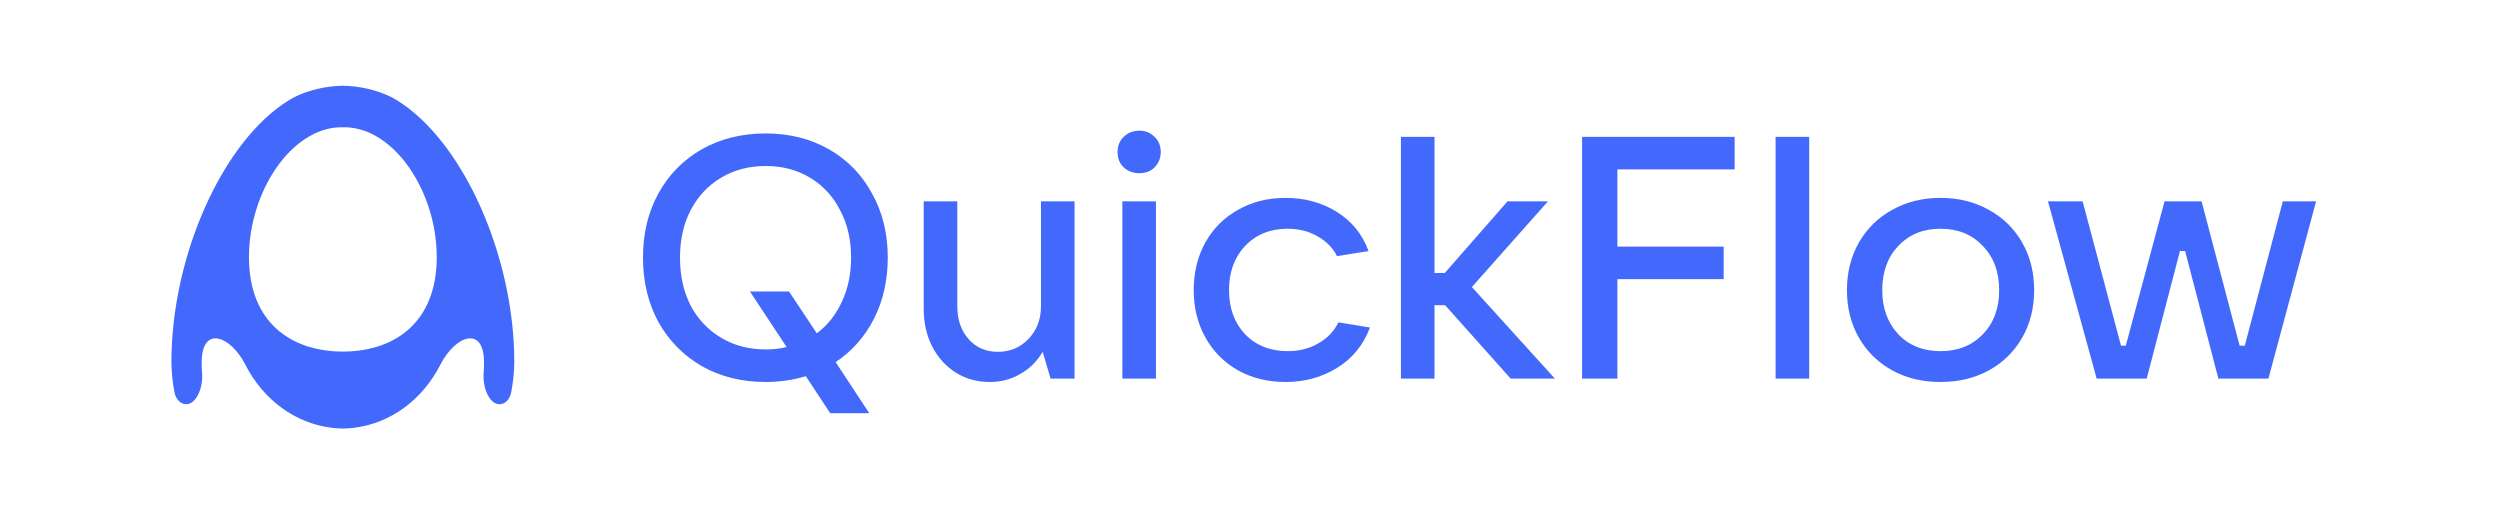 <svg width="175" height="36" viewBox="0 0 175 36" fill="none" xmlns="http://www.w3.org/2000/svg">
<path fill-rule="evenodd" clip-rule="evenodd" d="M33.854 26.146C33.872 25.887 33.881 25.624 33.881 25.36C33.881 22.782 31.888 23.454 30.829 25.524C29.546 28.032 27.311 29.624 24.81 29.942C24.546 29.976 24.276 29.996 24 30C23.724 29.996 23.454 29.976 23.19 29.942C20.689 29.624 18.454 28.032 17.171 25.524C16.112 23.454 14.119 22.782 14.119 25.36C14.119 25.624 14.128 25.887 14.146 26.146C14.219 27.165 13.737 28.296 13.031 28.296C12.659 28.296 12.316 27.979 12.215 27.46C12.065 26.695 12 25.904 12 25.323C12 17.961 15.564 9.869 20.241 7.003C21.167 6.436 22.423 6.097 23.598 6.017C23.73 6.008 23.864 6.002 24 6C24.136 6.002 24.27 6.008 24.402 6.017C25.577 6.097 26.833 6.436 27.759 7.003C32.436 9.869 36 17.961 36 25.323C36 25.904 35.935 26.695 35.785 27.46C35.684 27.979 35.341 28.296 34.969 28.296C34.263 28.296 33.781 27.165 33.854 26.146ZM24.164 8.908C24.109 8.907 24.055 8.907 24 8.907C23.942 8.907 23.884 8.908 23.826 8.909C20.399 8.972 17.428 13.401 17.428 18C17.428 22.604 20.405 24.549 23.836 24.609C23.891 24.61 23.945 24.61 24 24.61C24.057 24.61 24.114 24.61 24.171 24.609C27.599 24.546 30.572 22.6 30.572 18C30.572 13.396 27.595 8.968 24.164 8.908Z" fill="#4369FC"/>
<path d="M62.144 18.028C62.144 19.612 61.824 21.036 61.184 22.3C60.544 23.564 59.648 24.58 58.496 25.348L60.848 28.924H58.112L56.408 26.332C55.512 26.604 54.576 26.74 53.6 26.74C51.936 26.74 50.448 26.372 49.136 25.636C47.84 24.884 46.824 23.852 46.088 22.54C45.368 21.212 45.008 19.708 45.008 18.028C45.008 16.348 45.368 14.852 46.088 13.54C46.824 12.212 47.84 11.18 49.136 10.444C50.448 9.708 51.936 9.34 53.6 9.34C55.248 9.34 56.72 9.708 58.016 10.444C59.312 11.18 60.32 12.212 61.04 13.54C61.776 14.852 62.144 16.348 62.144 18.028ZM53.6 24.46C54.144 24.46 54.632 24.404 55.064 24.292L52.496 20.404H55.232L57.176 23.332C57.928 22.772 58.512 22.036 58.928 21.124C59.36 20.212 59.576 19.18 59.576 18.028C59.576 16.78 59.32 15.676 58.808 14.716C58.312 13.74 57.608 12.98 56.696 12.436C55.8 11.892 54.768 11.62 53.6 11.62C52.432 11.62 51.392 11.892 50.48 12.436C49.568 12.98 48.856 13.74 48.344 14.716C47.848 15.676 47.6 16.78 47.6 18.028C47.6 19.292 47.848 20.412 48.344 21.388C48.856 22.348 49.568 23.1 50.48 23.644C51.392 24.188 52.432 24.46 53.6 24.46ZM69.292 26.74C68.412 26.74 67.62 26.524 66.916 26.092C66.212 25.644 65.66 25.036 65.26 24.268C64.86 23.484 64.66 22.604 64.66 21.628V14.092H67.012V21.436C67.012 22.38 67.276 23.148 67.804 23.74C68.332 24.332 69.012 24.628 69.844 24.628C70.708 24.628 71.428 24.324 72.004 23.716C72.58 23.108 72.868 22.348 72.868 21.436V14.092H75.22V26.5H73.54L72.988 24.628C72.588 25.3 72.06 25.82 71.404 26.188C70.764 26.556 70.06 26.74 69.292 26.74ZM80.916 26.5H78.564V14.092H80.916V26.5ZM79.764 12.124C79.316 12.124 78.948 11.988 78.66 11.716C78.372 11.444 78.228 11.084 78.228 10.636C78.228 10.204 78.372 9.852 78.66 9.58C78.948 9.292 79.316 9.148 79.764 9.148C80.18 9.148 80.532 9.292 80.82 9.58C81.108 9.852 81.252 10.204 81.252 10.636C81.252 11.068 81.108 11.428 80.82 11.716C80.548 11.988 80.196 12.124 79.764 12.124ZM89.992 26.74C88.76 26.74 87.648 26.468 86.656 25.924C85.68 25.364 84.92 24.596 84.376 23.62C83.832 22.644 83.56 21.54 83.56 20.308C83.56 19.06 83.832 17.948 84.376 16.972C84.92 15.996 85.68 15.236 86.656 14.692C87.632 14.132 88.744 13.852 89.992 13.852C91.32 13.852 92.504 14.172 93.544 14.812C94.6 15.452 95.352 16.372 95.8 17.572L93.592 17.932C93.304 17.356 92.848 16.892 92.224 16.54C91.616 16.188 90.92 16.012 90.136 16.012C88.92 16.012 87.928 16.412 87.16 17.212C86.408 18.012 86.032 19.044 86.032 20.308C86.032 21.572 86.408 22.604 87.16 23.404C87.928 24.188 88.92 24.58 90.136 24.58C90.952 24.58 91.672 24.396 92.296 24.028C92.936 23.66 93.4 23.172 93.688 22.564L95.896 22.924C95.448 24.14 94.68 25.084 93.592 25.756C92.52 26.412 91.32 26.74 89.992 26.74ZM108.84 26.5H105.744L101.16 21.364H100.416V26.5H98.064V9.58H100.416V19.108H101.136L105.528 14.092H108.36L103.032 20.092L108.84 26.5ZM113.218 26.5H110.746V9.58H121.426V11.86H113.218V17.26H120.658V19.54H113.218V26.5ZM126.643 26.5H124.291V9.58H126.643V26.5ZM135.838 26.74C134.574 26.74 133.446 26.468 132.454 25.924C131.462 25.38 130.686 24.62 130.126 23.644C129.566 22.668 129.286 21.556 129.286 20.308C129.286 19.06 129.566 17.948 130.126 16.972C130.686 15.996 131.462 15.236 132.454 14.692C133.446 14.132 134.574 13.852 135.838 13.852C137.102 13.852 138.23 14.132 139.222 14.692C140.214 15.236 140.99 15.996 141.55 16.972C142.11 17.948 142.39 19.06 142.39 20.308C142.39 21.556 142.11 22.668 141.55 23.644C140.99 24.62 140.214 25.38 139.222 25.924C138.23 26.468 137.102 26.74 135.838 26.74ZM135.838 24.58C137.054 24.58 138.038 24.188 138.79 23.404C139.558 22.62 139.942 21.588 139.942 20.308C139.942 19.028 139.558 17.996 138.79 17.212C138.038 16.412 137.054 16.012 135.838 16.012C134.622 16.012 133.638 16.412 132.886 17.212C132.134 17.996 131.758 19.028 131.758 20.308C131.758 21.572 132.134 22.604 132.886 23.404C133.638 24.188 134.622 24.58 135.838 24.58ZM150.27 26.5H146.766L143.358 14.092H145.782L148.47 24.196H148.806L151.518 14.092H154.11L156.774 24.196H157.134L159.798 14.092H162.126L158.79 26.5H155.286L152.958 17.572H152.598L150.27 26.5Z" fill="#4369FC"/>
</svg>
